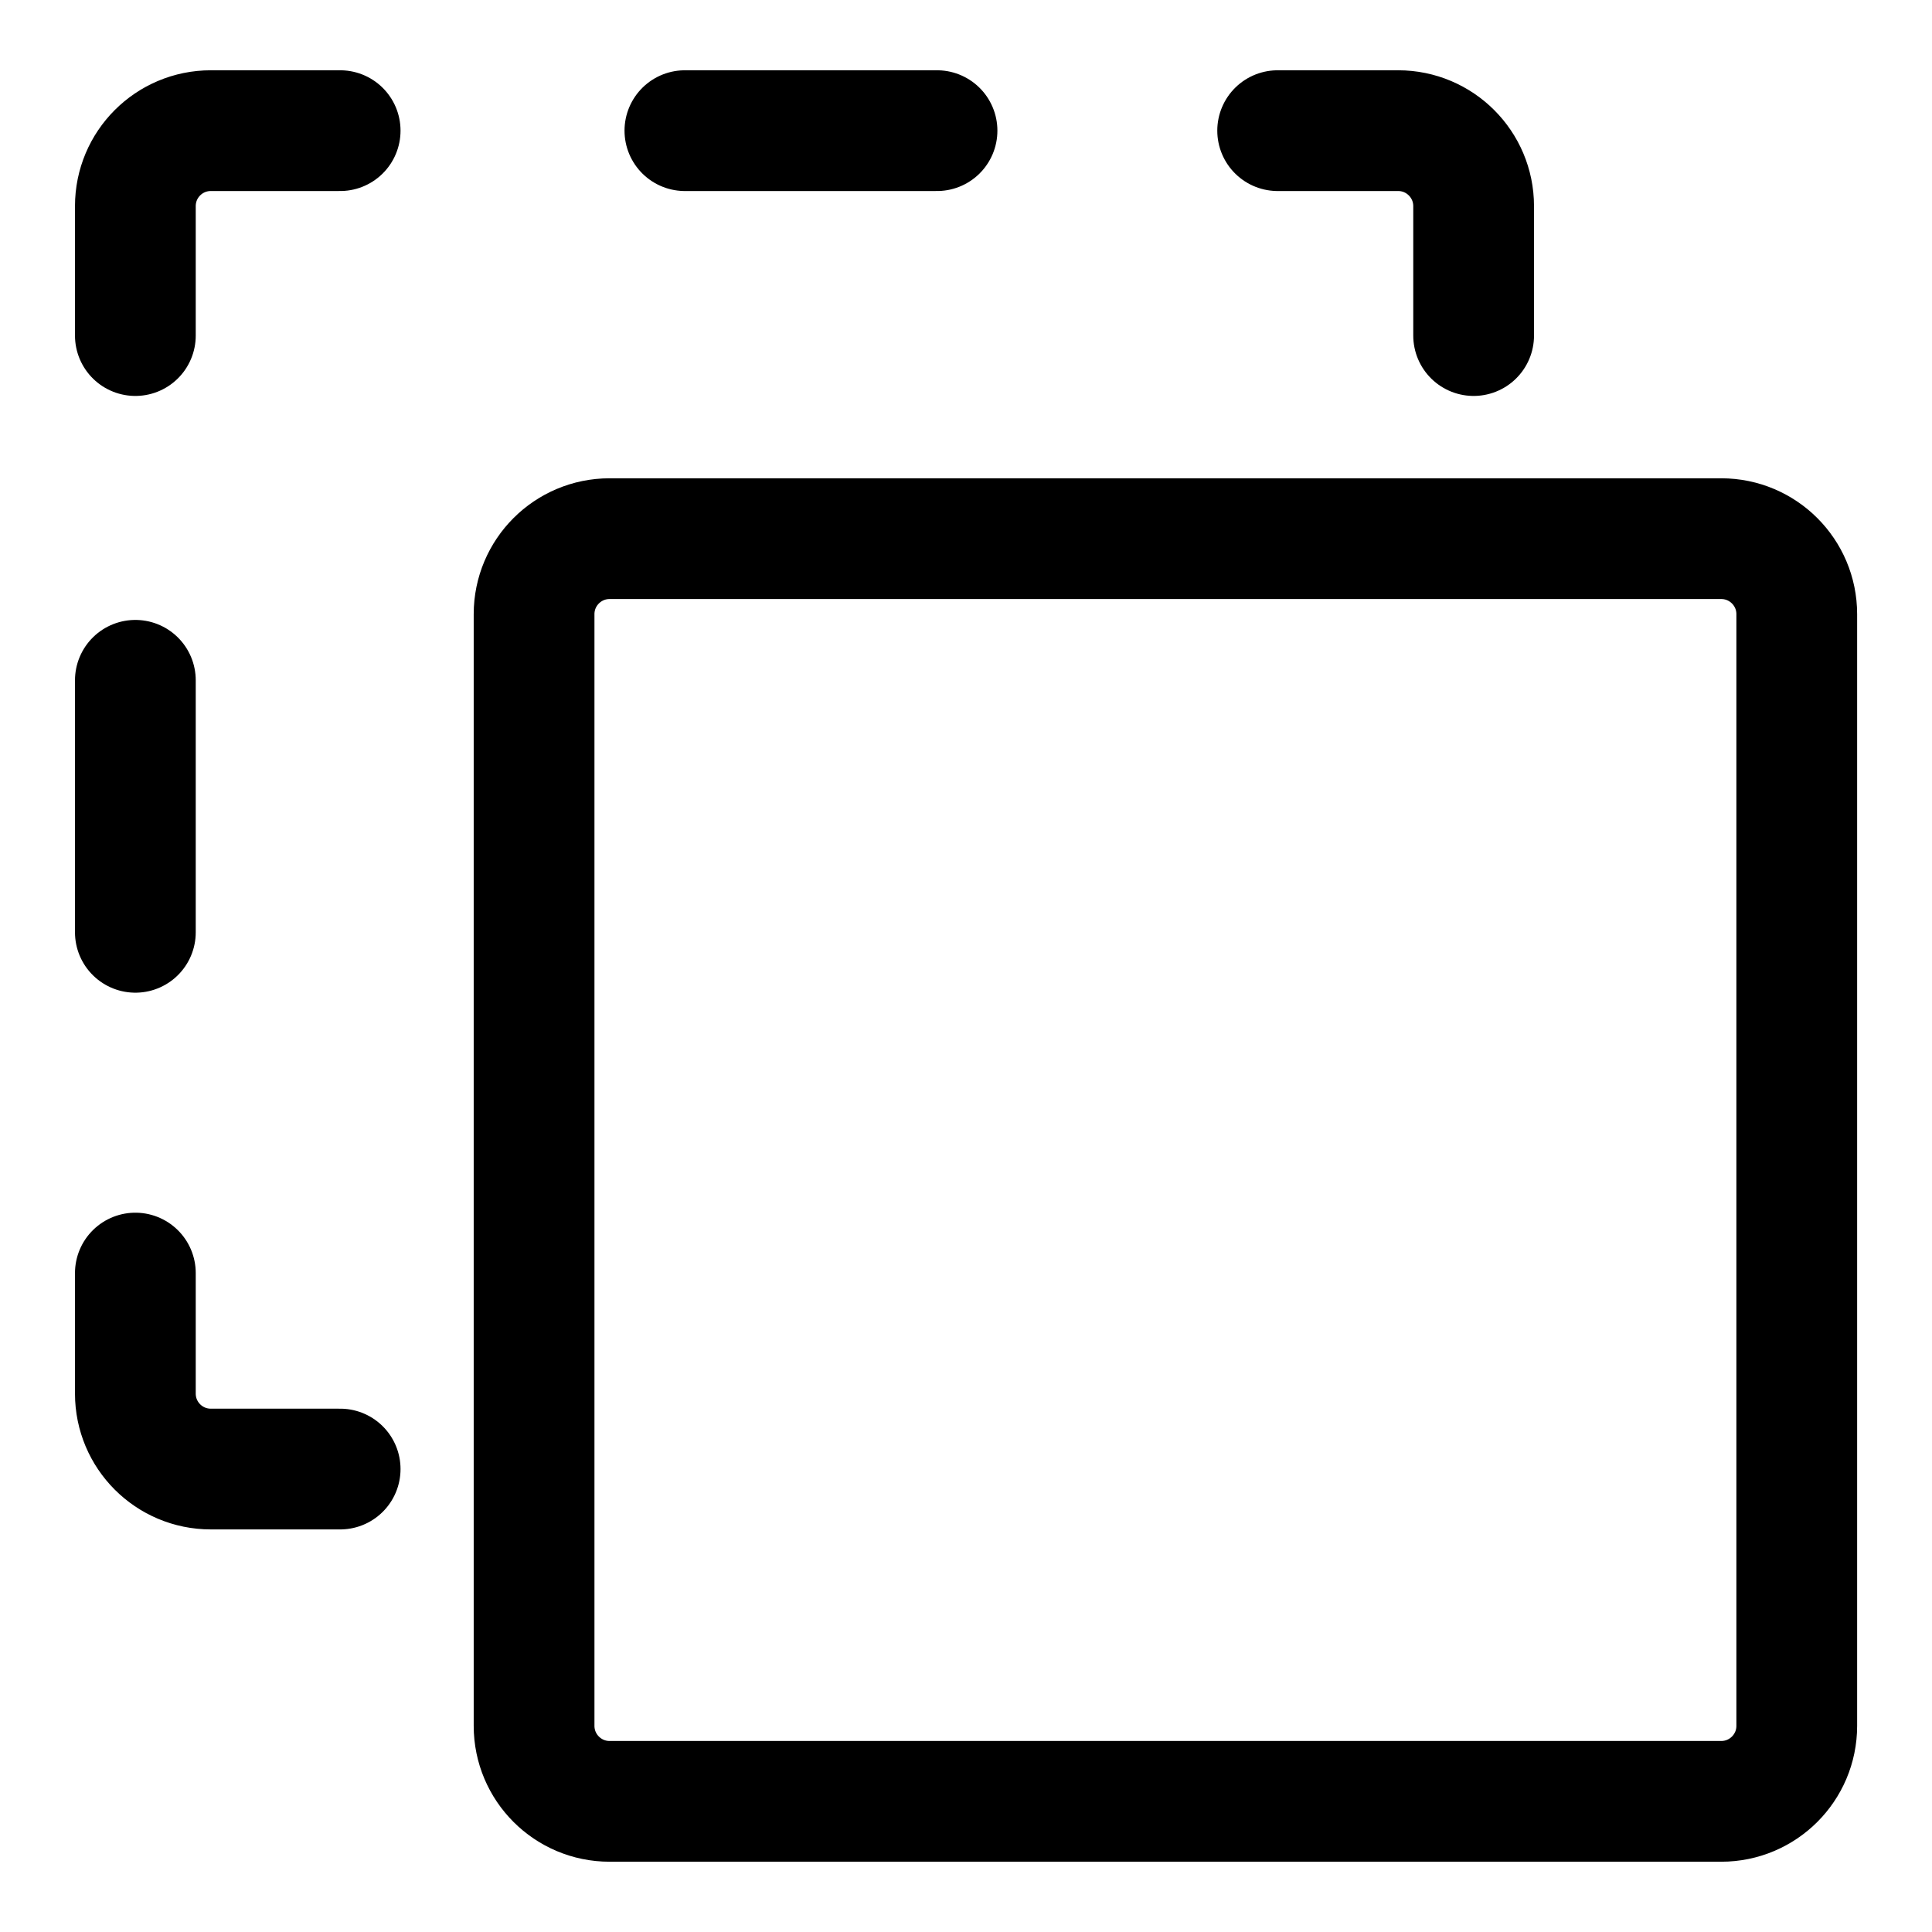 <svg width="16" height="16" viewBox="0 0 16 16" fill="none" xmlns="http://www.w3.org/2000/svg">
<g clip-path="url(#clip0_307_19366)">
<path d="M1.121 2.779V1.707C1.121 1.362 1.4 1.082 1.746 1.082H2.817M1.121 5.634V7.721M5.672 1.082H7.76M10.581 1.082H11.579C11.924 1.082 12.204 1.362 12.204 1.707V2.779M1.121 10.543V11.541C1.121 11.886 1.4 12.166 1.746 12.166H2.817" stroke="#000000" stroke-linecap="round" stroke-linejoin="round"/>
<path d="M14.88 14.293C14.88 14.638 14.6 14.918 14.255 14.918H5.048C4.703 14.918 4.423 14.638 4.423 14.293V5.086C4.423 4.741 4.703 4.461 5.048 4.461H14.255C14.6 4.461 14.88 4.741 14.88 5.086V14.293Z" stroke="#000000" stroke-linecap="round" stroke-linejoin="round"/>
</g>
<defs>
<clipPath id="clip0_307_19366">
<rect width="16" height="16" fill="white"/>
</clipPath>
</defs>
</svg>
